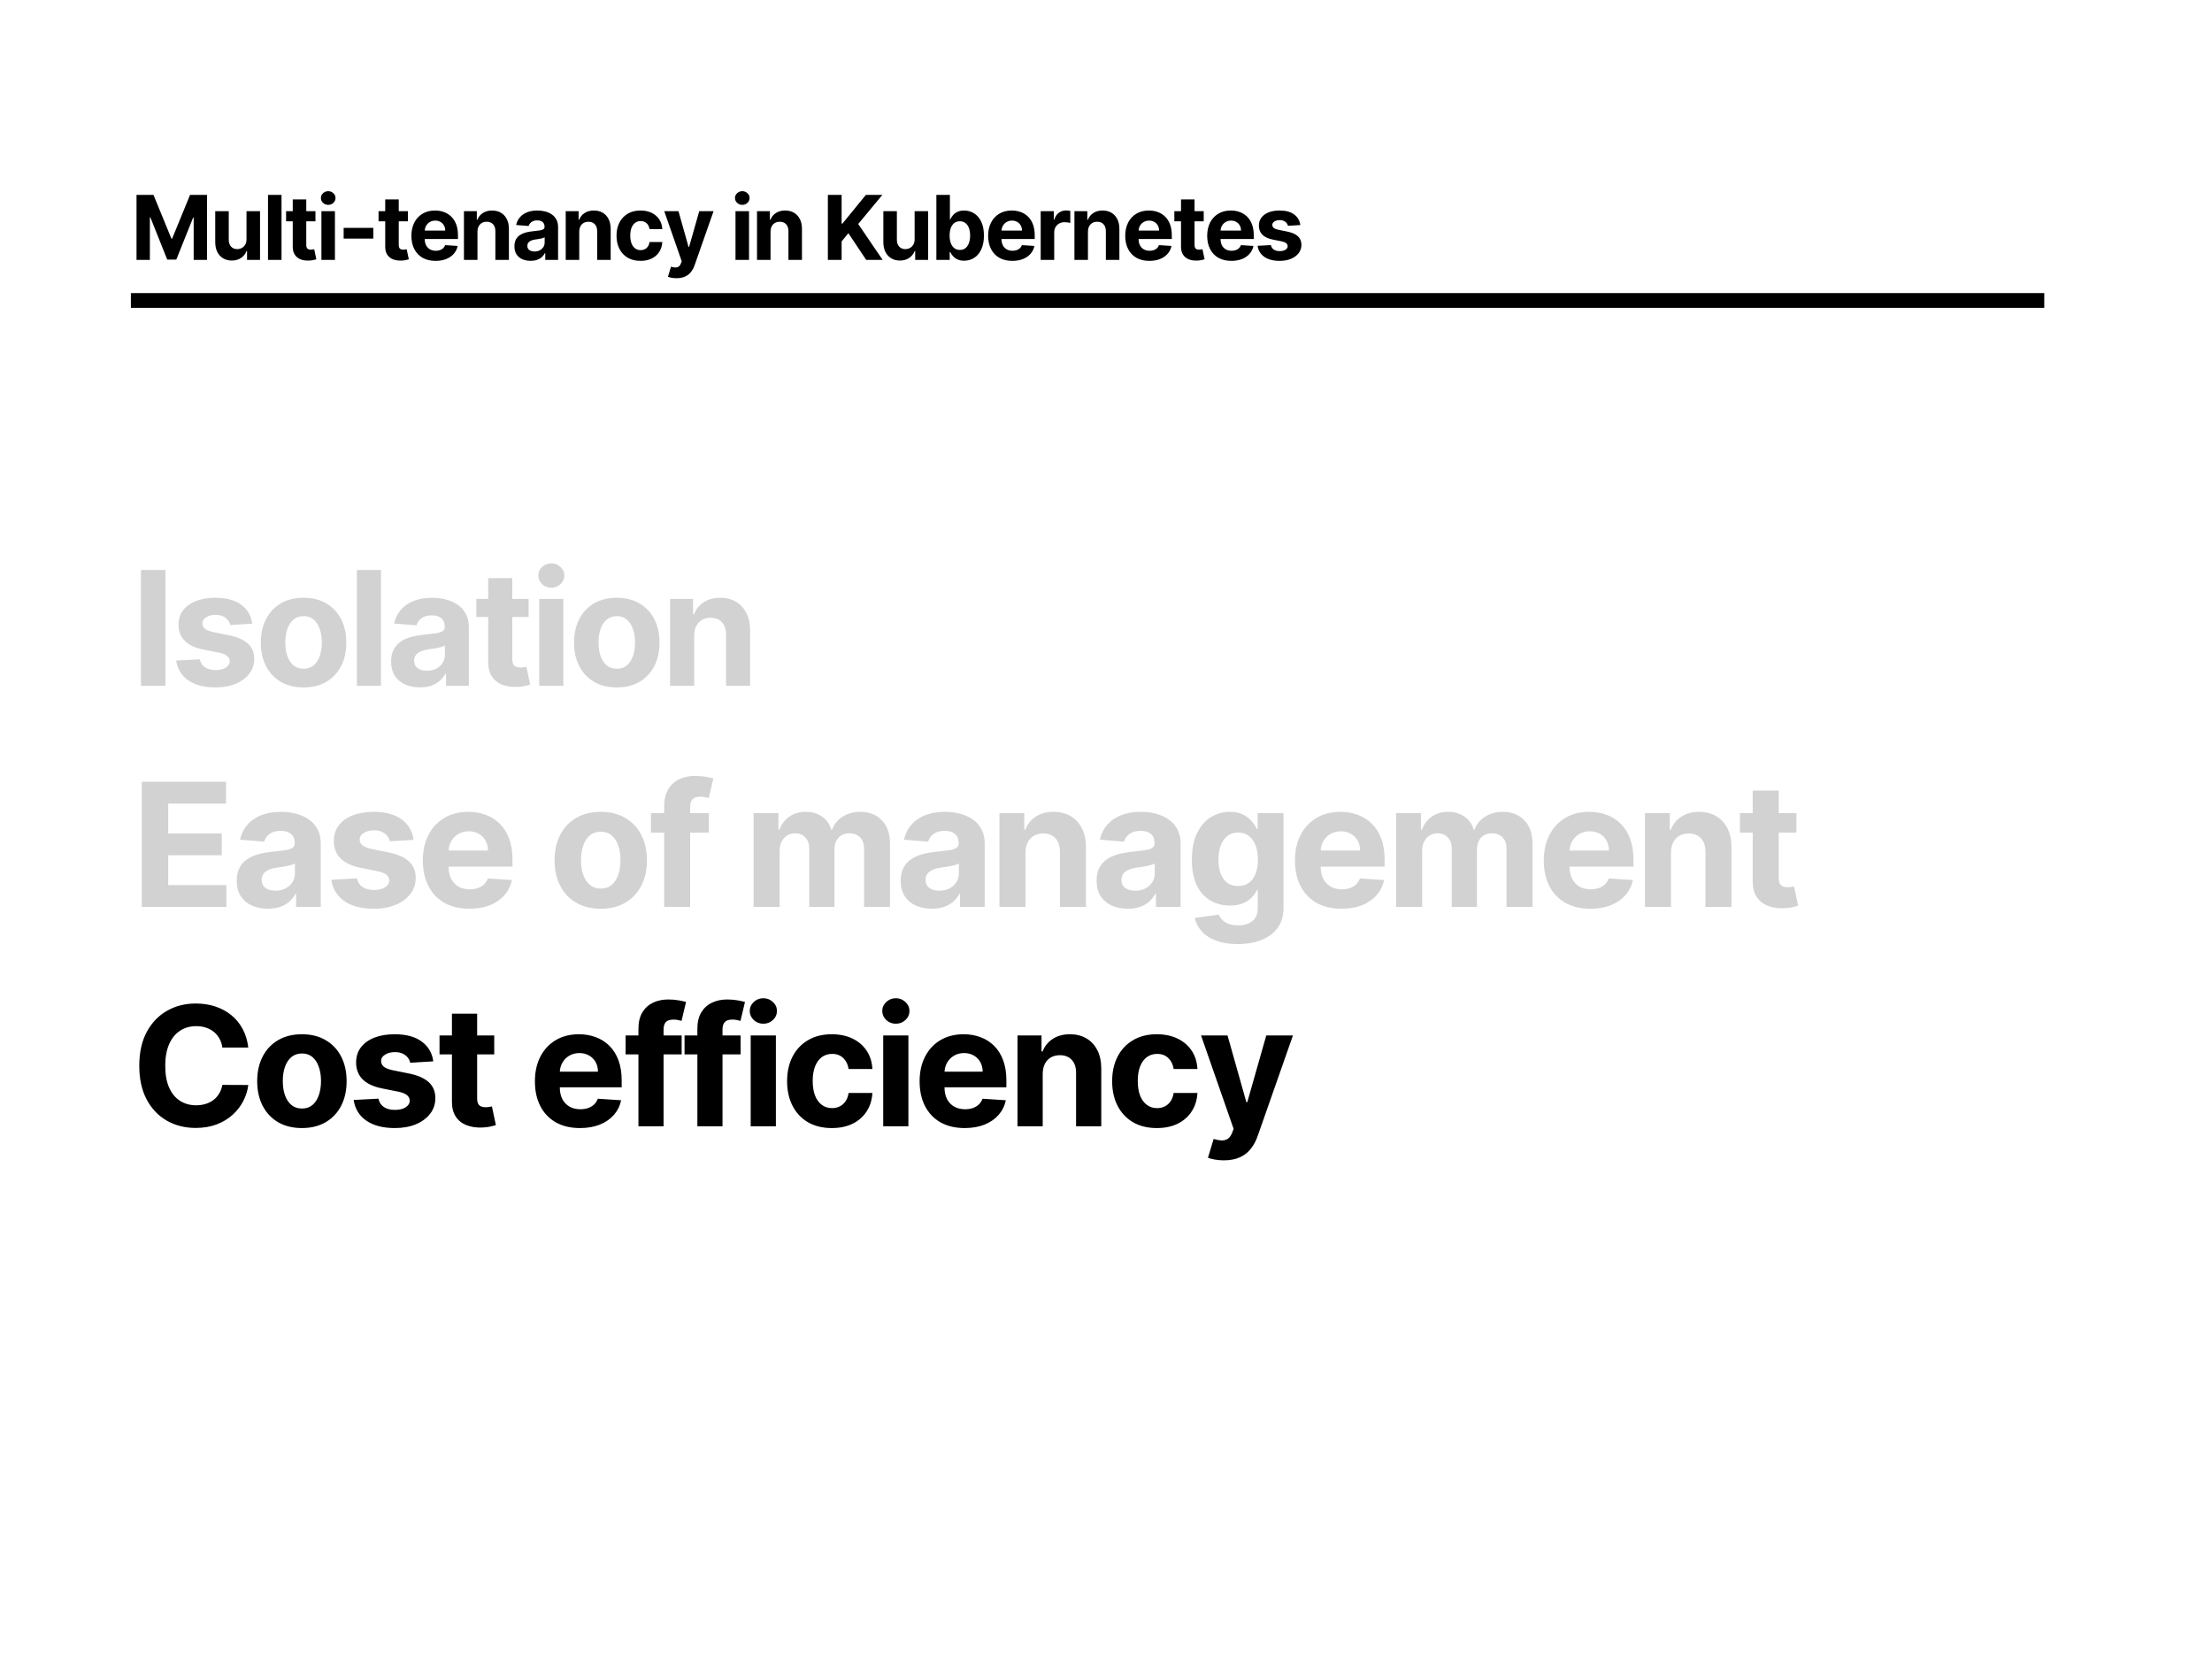 <svg width="1200" height="900" viewBox="0 0 1200 900" fill="none" xmlns="http://www.w3.org/2000/svg">
<rect width="1200" height="900" fill="white"/>
<rect x="71" y="159" width="1038" height="8" fill="black"/>
<path d="M89.736 309.2V372H76.458V309.2H89.736ZM136.853 338.331L124.894 339.067C124.69 338.045 124.25 337.125 123.576 336.307C122.901 335.469 122.012 334.804 120.908 334.314C119.824 333.803 118.526 333.547 117.014 333.547C114.99 333.547 113.283 333.977 111.893 334.835C110.503 335.673 109.807 336.798 109.807 338.208C109.807 339.333 110.257 340.283 111.157 341.06C112.056 341.837 113.6 342.46 115.787 342.93L124.312 344.648C128.891 345.588 132.305 347.101 134.553 349.186C136.802 351.271 137.926 354.01 137.926 357.404C137.926 360.491 137.017 363.199 135.197 365.53C133.398 367.86 130.925 369.68 127.777 370.988C124.649 372.276 121.041 372.92 116.952 372.92C110.717 372.92 105.75 371.622 102.049 369.026C98.37 366.409 96.213 362.852 95.579 358.354L108.428 357.68C108.816 359.581 109.756 361.032 111.249 362.034C112.741 363.015 114.652 363.506 116.983 363.506C119.272 363.506 121.112 363.067 122.502 362.187C123.913 361.288 124.628 360.133 124.649 358.722C124.628 357.537 124.128 356.566 123.146 355.809C122.165 355.033 120.652 354.44 118.608 354.031L110.451 352.406C105.852 351.486 102.428 349.891 100.179 347.622C97.951 345.353 96.837 342.46 96.837 338.944C96.837 335.919 97.654 333.312 99.29 331.125C100.946 328.937 103.266 327.251 106.25 326.065C109.256 324.88 112.772 324.287 116.799 324.287C122.748 324.287 127.429 325.544 130.843 328.058C134.277 330.573 136.281 333.997 136.853 338.331ZM164.683 372.92C159.92 372.92 155.801 371.908 152.325 369.884C148.87 367.84 146.203 364.998 144.322 361.36C142.441 357.7 141.501 353.458 141.501 348.634C141.501 343.769 142.441 339.517 144.322 335.878C146.203 332.218 148.87 329.377 152.325 327.353C155.801 325.309 159.92 324.287 164.683 324.287C169.446 324.287 173.555 325.309 177.01 327.353C180.485 329.377 183.163 332.218 185.044 335.878C186.925 339.517 187.865 343.769 187.865 348.634C187.865 353.458 186.925 357.7 185.044 361.36C183.163 364.998 180.485 367.84 177.01 369.884C173.555 371.908 169.446 372.92 164.683 372.92ZM164.744 362.801C166.911 362.801 168.72 362.188 170.172 360.961C171.623 359.714 172.717 358.017 173.453 355.871C174.209 353.724 174.587 351.281 174.587 348.542C174.587 345.803 174.209 343.36 173.453 341.213C172.717 339.067 171.623 337.37 170.172 336.123C168.72 334.876 166.911 334.253 164.744 334.253C162.557 334.253 160.717 334.876 159.225 336.123C157.753 337.37 156.639 339.067 155.882 341.213C155.146 343.36 154.778 345.803 154.778 348.542C154.778 351.281 155.146 353.724 155.882 355.871C156.639 358.017 157.753 359.714 159.225 360.961C160.717 362.188 162.557 362.801 164.744 362.801ZM206.672 309.2V372H193.609V309.2H206.672ZM227.817 372.889C224.812 372.889 222.134 372.368 219.783 371.325C217.432 370.262 215.572 368.699 214.202 366.634C212.853 364.549 212.178 361.952 212.178 358.845C212.178 356.228 212.658 354.031 213.619 352.252C214.58 350.474 215.888 349.043 217.544 347.959C219.2 346.876 221.081 346.058 223.186 345.506C225.313 344.954 227.541 344.566 229.871 344.341C232.611 344.055 234.818 343.789 236.495 343.544C238.171 343.278 239.387 342.89 240.144 342.379C240.9 341.867 241.278 341.111 241.278 340.109V339.925C241.278 337.983 240.665 336.481 239.438 335.418C238.232 334.355 236.515 333.823 234.287 333.823C231.936 333.823 230.065 334.345 228.675 335.387C227.285 336.409 226.365 337.697 225.916 339.251L213.834 338.27C214.447 335.408 215.653 332.934 217.452 330.849C219.251 328.743 221.572 327.128 224.413 326.004C227.275 324.859 230.587 324.287 234.348 324.287C236.965 324.287 239.469 324.593 241.861 325.207C244.273 325.82 246.409 326.771 248.27 328.058C250.15 329.346 251.633 331.002 252.716 333.026C253.799 335.029 254.341 337.431 254.341 340.232V372H241.953V365.469H241.585C240.829 366.94 239.817 368.239 238.549 369.363C237.282 370.467 235.759 371.336 233.98 371.969C232.202 372.583 230.147 372.889 227.817 372.889ZM231.558 363.874C233.479 363.874 235.176 363.496 236.648 362.739C238.12 361.963 239.275 360.92 240.113 359.612C240.951 358.303 241.37 356.821 241.37 355.165V350.167C240.961 350.433 240.399 350.678 239.684 350.903C238.989 351.108 238.202 351.302 237.323 351.486C236.444 351.649 235.565 351.803 234.686 351.946C233.806 352.068 233.009 352.181 232.294 352.283C230.761 352.508 229.422 352.866 228.277 353.356C227.132 353.847 226.243 354.511 225.609 355.349C224.975 356.167 224.658 357.189 224.658 358.416C224.658 360.194 225.302 361.554 226.59 362.494C227.899 363.414 229.554 363.874 231.558 363.874ZM286.778 324.9V334.713H258.414V324.9H286.778ZM264.853 313.616H277.916V357.527C277.916 358.733 278.1 359.673 278.468 360.348C278.836 361.002 279.347 361.462 280.001 361.728C280.676 361.993 281.453 362.126 282.332 362.126C282.945 362.126 283.558 362.075 284.172 361.973C284.785 361.85 285.255 361.758 285.582 361.697L287.637 371.417C286.983 371.622 286.063 371.857 284.877 372.123C283.691 372.409 282.25 372.583 280.553 372.644C277.405 372.767 274.645 372.348 272.274 371.387C269.923 370.426 268.094 368.934 266.785 366.91C265.477 364.886 264.833 362.331 264.853 359.244V313.616ZM292.537 372V324.9H305.6V372H292.537ZM299.1 318.829C297.157 318.829 295.491 318.185 294.101 316.897C292.732 315.588 292.047 314.024 292.047 312.205C292.047 310.406 292.732 308.863 294.101 307.575C295.491 306.266 297.157 305.612 299.1 305.612C301.042 305.612 302.697 306.266 304.067 307.575C305.457 308.863 306.152 310.406 306.152 312.205C306.152 314.024 305.457 315.588 304.067 316.897C302.697 318.185 301.042 318.829 299.1 318.829ZM334.595 372.92C329.832 372.92 325.713 371.908 322.238 369.884C318.783 367.84 316.115 364.998 314.234 361.36C312.354 357.7 311.413 353.458 311.413 348.634C311.413 343.769 312.354 339.517 314.234 335.878C316.115 332.218 318.783 329.377 322.238 327.353C325.713 325.309 329.832 324.287 334.595 324.287C339.358 324.287 343.467 325.309 346.922 327.353C350.398 329.377 353.076 332.218 354.956 335.878C356.837 339.517 357.777 343.769 357.777 348.634C357.777 353.458 356.837 357.7 354.956 361.36C353.076 364.998 350.398 367.84 346.922 369.884C343.467 371.908 339.358 372.92 334.595 372.92ZM334.657 362.801C336.824 362.801 338.633 362.188 340.084 360.961C341.536 359.714 342.629 358.017 343.365 355.871C344.122 353.724 344.5 351.281 344.5 348.542C344.5 345.803 344.122 343.36 343.365 341.213C342.629 339.067 341.536 337.37 340.084 336.123C338.633 334.876 336.824 334.253 334.657 334.253C332.469 334.253 330.629 334.876 329.137 336.123C327.665 337.37 326.551 339.067 325.795 341.213C325.059 343.36 324.691 345.803 324.691 348.542C324.691 351.281 325.059 353.724 325.795 355.871C326.551 358.017 327.665 359.714 329.137 360.961C330.629 362.188 332.469 362.801 334.657 362.801ZM376.584 344.77V372H363.521V324.9H375.971V333.21H376.523C377.565 330.471 379.313 328.304 381.766 326.709C384.22 325.094 387.194 324.287 390.69 324.287C393.96 324.287 396.812 325.002 399.245 326.433C401.678 327.864 403.569 329.908 404.918 332.566C406.267 335.203 406.942 338.351 406.942 342.011V372H393.879V344.341C393.899 341.459 393.163 339.21 391.671 337.595C390.179 335.96 388.124 335.142 385.507 335.142C383.749 335.142 382.196 335.52 380.846 336.276C379.518 337.033 378.475 338.137 377.719 339.588C376.983 341.019 376.605 342.746 376.584 344.77Z" fill="#D2D2D2"/>
<path d="M76.901 492V424.109H122.647V435.944H91.255V452.121H120.294V463.955H91.255V480.166H122.78V492H76.901ZM145.341 492.961C142.092 492.961 139.197 492.398 136.656 491.271C134.114 490.122 132.103 488.431 130.622 486.199C129.164 483.945 128.434 481.138 128.434 477.779C128.434 474.95 128.954 472.574 129.992 470.651C131.031 468.729 132.446 467.182 134.236 466.011C136.026 464.839 138.059 463.955 140.335 463.359C142.634 462.762 145.042 462.342 147.562 462.099C150.523 461.789 152.91 461.502 154.722 461.237C156.534 460.95 157.849 460.53 158.667 459.977C159.485 459.425 159.894 458.607 159.894 457.524V457.325C159.894 455.226 159.231 453.601 157.905 452.452C156.601 451.303 154.744 450.728 152.335 450.728C149.794 450.728 147.772 451.292 146.269 452.419C144.766 453.524 143.772 454.916 143.286 456.596L130.224 455.535C130.887 452.441 132.191 449.767 134.136 447.513C136.081 445.237 138.589 443.491 141.661 442.275C144.755 441.038 148.335 440.419 152.402 440.419C155.231 440.419 157.938 440.75 160.523 441.413C163.131 442.076 165.441 443.104 167.452 444.496C169.485 445.889 171.087 447.679 172.259 449.867C173.43 452.032 174.015 454.629 174.015 457.657V492H160.623V484.939H160.225C159.407 486.53 158.313 487.934 156.943 489.149C155.573 490.343 153.927 491.282 152.004 491.967C150.081 492.63 147.86 492.961 145.341 492.961ZM149.385 483.215C151.462 483.215 153.297 482.806 154.888 481.989C156.479 481.149 157.728 480.022 158.634 478.607C159.54 477.193 159.993 475.591 159.993 473.801V468.397C159.551 468.685 158.943 468.95 158.17 469.193C157.418 469.414 156.568 469.624 155.617 469.823C154.667 470 153.717 470.165 152.766 470.32C151.816 470.453 150.954 470.574 150.181 470.685C148.523 470.928 147.076 471.314 145.838 471.845C144.6 472.375 143.639 473.094 142.954 474C142.269 474.884 141.926 475.989 141.926 477.315C141.926 479.237 142.623 480.707 144.015 481.724C145.429 482.718 147.219 483.215 149.385 483.215ZM224.364 455.601L211.436 456.397C211.215 455.292 210.739 454.298 210.01 453.414C209.281 452.507 208.32 451.789 207.126 451.259C205.955 450.706 204.551 450.43 202.916 450.43C200.728 450.43 198.883 450.894 197.38 451.822C195.877 452.728 195.126 453.944 195.126 455.469C195.126 456.684 195.612 457.712 196.584 458.552C197.557 459.392 199.225 460.066 201.59 460.574L210.806 462.43C215.756 463.447 219.447 465.082 221.878 467.337C224.309 469.591 225.524 472.552 225.524 476.221C225.524 479.558 224.541 482.486 222.574 485.005C220.629 487.525 217.955 489.492 214.552 490.906C211.17 492.298 207.27 492.994 202.85 492.994C196.109 492.994 190.739 491.591 186.739 488.784C182.761 485.956 180.429 482.11 179.744 477.248L193.634 476.519C194.054 478.574 195.071 480.143 196.684 481.226C198.297 482.287 200.364 482.817 202.883 482.817C205.358 482.817 207.347 482.342 208.85 481.392C210.375 480.42 211.148 479.171 211.17 477.646C211.148 476.364 210.607 475.315 209.546 474.497C208.485 473.657 206.85 473.016 204.64 472.574L195.822 470.817C190.85 469.823 187.148 468.099 184.717 465.646C182.308 463.193 181.103 460.066 181.103 456.264C181.103 452.994 181.987 450.176 183.755 447.811C185.546 445.447 188.054 443.623 191.281 442.342C194.529 441.06 198.33 440.419 202.684 440.419C209.115 440.419 214.176 441.778 217.867 444.496C221.579 447.215 223.745 450.916 224.364 455.601ZM254.649 492.994C249.411 492.994 244.903 491.934 241.124 489.812C237.367 487.668 234.472 484.641 232.438 480.729C230.405 476.795 229.389 472.143 229.389 466.773C229.389 461.535 230.405 456.939 232.438 452.983C234.472 449.027 237.333 445.944 241.024 443.734C244.737 441.524 249.091 440.419 254.085 440.419C257.444 440.419 260.572 440.96 263.467 442.043C266.384 443.104 268.925 444.706 271.091 446.85C273.279 448.994 274.981 451.69 276.196 454.938C277.412 458.165 278.019 461.944 278.019 466.276V470.154H235.024V461.403H264.726C264.726 459.369 264.284 457.568 263.4 455.999C262.516 454.43 261.29 453.204 259.721 452.32C258.174 451.414 256.373 450.96 254.317 450.96C252.174 450.96 250.273 451.458 248.615 452.452C246.98 453.425 245.698 454.74 244.77 456.397C243.842 458.032 243.367 459.856 243.345 461.867V470.187C243.345 472.707 243.809 474.884 244.737 476.718C245.687 478.552 247.024 479.967 248.748 480.961C250.472 481.956 252.516 482.453 254.881 482.453C256.45 482.453 257.886 482.232 259.19 481.79C260.494 481.348 261.61 480.685 262.538 479.801C263.467 478.917 264.174 477.834 264.66 476.552L277.721 477.414C277.058 480.552 275.699 483.293 273.644 485.635C271.61 487.956 268.981 489.768 265.754 491.072C262.549 492.354 258.848 492.994 254.649 492.994ZM325.901 492.994C320.751 492.994 316.298 491.901 312.541 489.713C308.806 487.503 305.922 484.431 303.889 480.497C301.856 476.541 300.839 471.955 300.839 466.74C300.839 461.48 301.856 456.883 303.889 452.949C305.922 448.994 308.806 445.922 312.541 443.734C316.298 441.524 320.751 440.419 325.901 440.419C331.05 440.419 335.492 441.524 339.227 443.734C342.984 445.922 345.879 448.994 347.912 452.949C349.945 456.883 350.962 461.48 350.962 466.74C350.962 471.955 349.945 476.541 347.912 480.497C345.879 484.431 342.984 487.503 339.227 489.713C335.492 491.901 331.05 492.994 325.901 492.994ZM325.967 482.055C328.309 482.055 330.265 481.392 331.834 480.066C333.404 478.718 334.586 476.884 335.381 474.563C336.199 472.243 336.608 469.602 336.608 466.64C336.608 463.679 336.199 461.038 335.381 458.718C334.586 456.397 333.404 454.563 331.834 453.215C330.265 451.867 328.309 451.193 325.967 451.193C323.602 451.193 321.613 451.867 320 453.215C318.409 454.563 317.204 456.397 316.387 458.718C315.591 461.038 315.193 463.679 315.193 466.64C315.193 469.602 315.591 472.243 316.387 474.563C317.204 476.884 318.409 478.718 320 480.066C321.613 481.392 323.602 482.055 325.967 482.055ZM384.553 441.082V451.69H353.127V441.082H384.553ZM360.321 492V437.402C360.321 433.711 361.039 430.651 362.475 428.22C363.934 425.789 365.923 423.965 368.442 422.75C370.962 421.534 373.824 420.927 377.028 420.927C379.194 420.927 381.172 421.092 382.962 421.424C384.774 421.755 386.122 422.054 387.006 422.319L384.487 432.927C383.934 432.75 383.249 432.584 382.432 432.43C381.636 432.275 380.818 432.198 379.979 432.198C377.901 432.198 376.454 432.684 375.636 433.656C374.818 434.607 374.409 435.944 374.409 437.667V492H360.321ZM408.84 492V441.082H422.299V450.065H422.896C423.956 447.082 425.724 444.728 428.2 443.005C430.675 441.281 433.636 440.419 437.084 440.419C440.576 440.419 443.548 441.292 446.001 443.038C448.454 444.761 450.09 447.104 450.907 450.065H451.438C452.476 447.148 454.355 444.817 457.073 443.071C459.813 441.303 463.051 440.419 466.786 440.419C471.538 440.419 475.394 441.933 478.355 444.96C481.339 447.966 482.831 452.231 482.831 457.756V492H468.742V460.541C468.742 457.712 467.99 455.59 466.488 454.176C464.985 452.762 463.106 452.054 460.852 452.054C458.289 452.054 456.289 452.872 454.852 454.508C453.416 456.121 452.697 458.253 452.697 460.905V492H439.006V460.242C439.006 457.745 438.288 455.756 436.852 454.275C435.437 452.795 433.57 452.054 431.249 452.054C429.68 452.054 428.266 452.452 427.006 453.248C425.769 454.021 424.785 455.115 424.056 456.53C423.327 457.922 422.962 459.557 422.962 461.436V492H408.84ZM505.532 492.961C502.284 492.961 499.388 492.398 496.847 491.271C494.305 490.122 492.294 488.431 490.814 486.199C489.355 483.945 488.626 481.138 488.626 477.779C488.626 474.95 489.145 472.574 490.184 470.651C491.223 468.729 492.637 467.182 494.427 466.011C496.217 464.839 498.25 463.955 500.527 463.359C502.825 462.762 505.234 462.342 507.753 462.099C510.715 461.789 513.101 461.502 514.914 461.237C516.726 460.95 518.041 460.53 518.858 459.977C519.676 459.425 520.085 458.607 520.085 457.524V457.325C520.085 455.226 519.422 453.601 518.096 452.452C516.792 451.303 514.936 450.728 512.527 450.728C509.985 450.728 507.963 451.292 506.46 452.419C504.958 453.524 503.963 454.916 503.477 456.596L490.416 455.535C491.079 452.441 492.383 449.767 494.328 447.513C496.272 445.237 498.781 443.491 501.853 442.275C504.947 441.038 508.527 440.419 512.593 440.419C515.422 440.419 518.129 440.75 520.715 441.413C523.323 442.076 525.632 443.104 527.643 444.496C529.676 445.889 531.279 447.679 532.45 449.867C533.621 452.032 534.207 454.629 534.207 457.657V492H520.814V484.939H520.416C519.599 486.53 518.505 487.934 517.135 489.149C515.764 490.343 514.118 491.282 512.195 491.967C510.273 492.63 508.052 492.961 505.532 492.961ZM509.576 483.215C511.654 483.215 513.488 482.806 515.079 481.989C516.671 481.149 517.919 480.022 518.825 478.607C519.731 477.193 520.184 475.591 520.184 473.801V468.397C519.742 468.685 519.135 468.95 518.361 469.193C517.61 469.414 516.759 469.624 515.809 469.823C514.858 470 513.908 470.165 512.958 470.32C512.007 470.453 511.146 470.574 510.372 470.685C508.715 470.928 507.267 471.314 506.029 471.845C504.792 472.375 503.83 473.094 503.145 474C502.46 474.884 502.118 475.989 502.118 477.315C502.118 479.237 502.814 480.707 504.206 481.724C505.621 482.718 507.411 483.215 509.576 483.215ZM556.312 462.563V492H542.19V441.082H555.649V450.065H556.245C557.373 447.104 559.262 444.761 561.914 443.038C564.566 441.292 567.782 440.419 571.561 440.419C575.097 440.419 578.18 441.192 580.809 442.739C583.439 444.286 585.484 446.496 586.942 449.369C588.401 452.22 589.13 455.624 589.13 459.579V492H575.008V462.099C575.03 458.983 574.235 456.552 572.621 454.806C571.008 453.038 568.787 452.154 565.958 452.154C564.058 452.154 562.378 452.563 560.92 453.38C559.483 454.198 558.356 455.392 557.538 456.961C556.743 458.508 556.334 460.375 556.312 462.563ZM611.807 492.961C608.558 492.961 605.663 492.398 603.122 491.271C600.58 490.122 598.569 488.431 597.088 486.199C595.63 483.945 594.9 481.138 594.9 477.779C594.9 474.95 595.42 472.574 596.458 470.651C597.497 468.729 598.912 467.182 600.702 466.011C602.492 464.839 604.525 463.955 606.801 463.359C609.1 462.762 611.508 462.342 614.028 462.099C616.989 461.789 619.376 461.502 621.188 461.237C623 460.95 624.315 460.53 625.133 459.977C625.951 459.425 626.36 458.607 626.36 457.524V457.325C626.36 455.226 625.697 453.601 624.371 452.452C623.067 451.303 621.21 450.728 618.801 450.728C616.26 450.728 614.238 451.292 612.735 452.419C611.232 453.524 610.238 454.916 609.752 456.596L596.691 455.535C597.354 452.441 598.657 449.767 600.602 447.513C602.547 445.237 605.055 443.491 608.127 442.275C611.221 441.038 614.801 440.419 618.868 440.419C621.697 440.419 624.404 440.75 626.989 441.413C629.597 442.076 631.907 443.104 633.918 444.496C635.951 445.889 637.553 447.679 638.725 449.867C639.896 452.032 640.481 454.629 640.481 457.657V492H627.089V484.939H626.691C625.873 486.53 624.779 487.934 623.409 489.149C622.039 490.343 620.393 491.282 618.47 491.967C616.547 492.63 614.326 492.961 611.807 492.961ZM615.851 483.215C617.929 483.215 619.763 482.806 621.354 481.989C622.945 481.149 624.194 480.022 625.1 478.607C626.006 477.193 626.459 475.591 626.459 473.801V468.397C626.017 468.685 625.409 468.95 624.636 469.193C623.884 469.414 623.034 469.624 622.083 469.823C621.133 470 620.183 470.165 619.232 470.32C618.282 470.453 617.42 470.574 616.647 470.685C614.989 470.928 613.542 471.314 612.304 471.845C611.067 472.375 610.105 473.094 609.42 474C608.735 474.884 608.392 475.989 608.392 477.315C608.392 479.237 609.089 480.707 610.481 481.724C611.895 482.718 613.685 483.215 615.851 483.215ZM671.404 512.155C666.83 512.155 662.907 511.525 659.636 510.266C656.387 509.028 653.802 507.337 651.879 505.194C649.956 503.05 648.708 500.641 648.133 497.967L661.194 496.21C661.592 497.227 662.222 498.177 663.084 499.061C663.946 499.945 665.084 500.652 666.498 501.183C667.935 501.735 669.68 502.011 671.736 502.011C674.808 502.011 677.338 501.26 679.327 499.757C681.338 498.276 682.344 495.79 682.344 492.298V482.983H681.747C681.128 484.398 680.2 485.735 678.962 486.994C677.725 488.254 676.134 489.282 674.189 490.077C672.244 490.873 669.924 491.271 667.227 491.271C663.404 491.271 659.923 490.387 656.785 488.619C653.669 486.829 651.183 484.099 649.326 480.431C647.492 476.74 646.575 472.077 646.575 466.441C646.575 460.673 647.514 455.856 649.393 451.988C651.271 448.121 653.769 445.226 656.885 443.303C660.023 441.38 663.459 440.419 667.194 440.419C670.045 440.419 672.432 440.905 674.355 441.877C676.277 442.828 677.824 444.021 678.996 445.458C680.189 446.872 681.106 448.264 681.747 449.634H682.277V441.082H696.3V492.497C696.3 496.829 695.239 500.453 693.117 503.37C690.996 506.288 688.057 508.475 684.3 509.934C680.565 511.415 676.266 512.155 671.404 512.155ZM671.703 480.663C673.979 480.663 675.902 480.099 677.471 478.972C679.062 477.823 680.277 476.188 681.117 474.066C681.979 471.922 682.41 469.359 682.41 466.375C682.41 463.392 681.99 460.806 681.15 458.618C680.311 456.408 679.095 454.695 677.504 453.48C675.913 452.264 673.979 451.657 671.703 451.657C669.382 451.657 667.426 452.286 665.835 453.546C664.244 454.784 663.039 456.508 662.222 458.718C661.404 460.928 660.995 463.48 660.995 466.375C660.995 469.314 661.404 471.856 662.222 474C663.062 476.121 664.266 477.768 665.835 478.939C667.426 480.088 669.382 480.663 671.703 480.663ZM727.77 492.994C722.532 492.994 718.024 491.934 714.244 489.812C710.488 487.668 707.592 484.641 705.559 480.729C703.526 476.795 702.509 472.143 702.509 466.773C702.509 461.535 703.526 456.939 705.559 452.983C707.592 449.027 710.454 445.944 714.145 443.734C717.858 441.524 722.212 440.419 727.206 440.419C730.565 440.419 733.692 440.96 736.587 442.043C739.505 443.104 742.046 444.706 744.212 446.85C746.4 448.994 748.102 451.69 749.317 454.938C750.533 458.165 751.14 461.944 751.14 466.276V470.154H708.145V461.403H737.847C737.847 459.369 737.405 457.568 736.521 455.999C735.637 454.43 734.411 453.204 732.842 452.32C731.295 451.414 729.493 450.96 727.438 450.96C725.294 450.96 723.394 451.458 721.736 452.452C720.101 453.425 718.819 454.74 717.891 456.397C716.963 458.032 716.488 459.856 716.466 461.867V470.187C716.466 472.707 716.93 474.884 717.858 476.718C718.808 478.552 720.145 479.967 721.869 480.961C723.593 481.956 725.637 482.453 728.002 482.453C729.571 482.453 731.007 482.232 732.311 481.79C733.615 481.348 734.731 480.685 735.659 479.801C736.587 478.917 737.295 477.834 737.781 476.552L750.842 477.414C750.179 480.552 748.82 483.293 746.765 485.635C744.731 487.956 742.101 489.768 738.875 491.072C735.67 492.354 731.969 492.994 727.77 492.994ZM757.383 492V441.082H770.842V450.065H771.439C772.499 447.082 774.267 444.728 776.742 443.005C779.218 441.281 782.179 440.419 785.627 440.419C789.118 440.419 792.091 441.292 794.544 443.038C796.997 444.761 798.632 447.104 799.45 450.065H799.981C801.019 447.148 802.898 444.817 805.616 443.071C808.356 441.303 811.594 440.419 815.329 440.419C820.08 440.419 823.937 441.933 826.898 444.96C829.882 447.966 831.373 452.231 831.373 457.756V492H817.285V460.541C817.285 457.712 816.533 455.59 815.031 454.176C813.528 452.762 811.649 452.054 809.395 452.054C806.832 452.054 804.831 452.872 803.395 454.508C801.958 456.121 801.24 458.253 801.24 460.905V492H787.549V460.242C787.549 457.745 786.831 455.756 785.395 454.275C783.98 452.795 782.113 452.054 779.792 452.054C778.223 452.054 776.809 452.452 775.549 453.248C774.312 454.021 773.328 455.115 772.599 456.53C771.869 457.922 771.505 459.557 771.505 461.436V492H757.383ZM862.76 492.994C857.523 492.994 853.014 491.934 849.235 489.812C845.478 487.668 842.583 484.641 840.55 480.729C838.517 476.795 837.5 472.143 837.5 466.773C837.5 461.535 838.517 456.939 840.55 452.983C842.583 449.027 845.445 445.944 849.136 443.734C852.849 441.524 857.202 440.419 862.197 440.419C865.556 440.419 868.683 440.96 871.578 442.043C874.495 443.104 877.037 444.706 879.203 446.85C881.391 448.994 883.092 451.69 884.308 454.938C885.523 458.165 886.131 461.944 886.131 466.276V470.154H843.136V461.403H872.838C872.838 459.369 872.396 457.568 871.512 455.999C870.628 454.43 869.401 453.204 867.832 452.32C866.285 451.414 864.484 450.96 862.429 450.96C860.285 450.96 858.385 451.458 856.727 452.452C855.092 453.425 853.81 454.74 852.882 456.397C851.954 458.032 851.478 459.856 851.456 461.867V470.187C851.456 472.707 851.92 474.884 852.849 476.718C853.799 478.552 855.136 479.967 856.86 480.961C858.583 481.956 860.628 482.453 862.992 482.453C864.562 482.453 865.998 482.232 867.302 481.79C868.606 481.348 869.722 480.685 870.65 479.801C871.578 478.917 872.285 477.834 872.772 476.552L885.833 477.414C885.17 480.552 883.811 483.293 881.755 485.635C879.722 487.956 877.092 489.768 873.866 491.072C870.661 492.354 866.959 492.994 862.76 492.994ZM906.496 462.563V492H892.374V441.082H905.833V450.065H906.429C907.556 447.104 909.446 444.761 912.098 443.038C914.75 441.292 917.965 440.419 921.745 440.419C925.281 440.419 928.363 441.192 930.993 442.739C933.623 444.286 935.667 446.496 937.126 449.369C938.585 452.22 939.314 455.624 939.314 459.579V492H925.192V462.099C925.214 458.983 924.419 456.552 922.805 454.806C921.192 453.038 918.971 452.154 916.142 452.154C914.242 452.154 912.562 452.563 911.103 453.38C909.667 454.198 908.54 455.392 907.722 456.961C906.927 458.508 906.518 460.375 906.496 462.563ZM974.554 441.082V451.69H943.891V441.082H974.554ZM950.852 428.883H964.974V476.353C964.974 477.657 965.173 478.674 965.571 479.403C965.969 480.11 966.521 480.607 967.228 480.895C967.958 481.182 968.797 481.326 969.748 481.326C970.411 481.326 971.074 481.27 971.737 481.16C972.4 481.027 972.908 480.928 973.262 480.862L975.483 491.37C974.775 491.591 973.781 491.845 972.499 492.133C971.217 492.442 969.659 492.63 967.825 492.696C964.422 492.829 961.438 492.376 958.875 491.337C956.333 490.298 954.355 488.685 952.941 486.497C951.526 484.309 950.83 481.547 950.852 478.21V428.883Z" fill="#D2D2D2"/>
<path d="M134.688 568.296H120.635C120.378 566.477 119.854 564.862 119.063 563.451C118.271 562.018 117.255 560.798 116.015 559.793C114.774 558.788 113.341 558.018 111.715 557.483C110.111 556.948 108.368 556.681 106.485 556.681C103.085 556.681 100.122 557.526 97.598 559.216C95.074 560.884 93.117 563.322 91.727 566.531C90.336 569.718 89.641 573.589 89.641 578.145C89.641 582.83 90.336 586.765 91.727 589.953C93.138 593.14 95.106 595.546 97.63 597.172C100.154 598.797 103.074 599.61 106.389 599.61C108.25 599.61 109.972 599.364 111.555 598.872C113.159 598.38 114.581 597.664 115.822 596.722C117.063 595.76 118.089 594.594 118.902 593.225C119.736 591.856 120.314 590.295 120.635 588.541L134.688 588.605C134.324 591.621 133.415 594.53 131.961 597.332C130.527 600.113 128.592 602.605 126.153 604.808C123.736 606.989 120.849 608.722 117.49 610.005C114.154 611.267 110.378 611.898 106.165 611.898C100.304 611.898 95.063 610.572 90.443 607.92C85.844 605.268 82.208 601.428 79.534 596.402C76.882 591.375 75.556 585.29 75.556 578.145C75.556 570.98 76.904 564.884 79.599 559.857C82.294 554.831 85.951 551.002 90.572 548.371C95.192 545.719 100.389 544.393 106.165 544.393C109.972 544.393 113.501 544.927 116.753 545.997C120.025 547.066 122.923 548.628 125.447 550.681C127.971 552.713 130.025 555.205 131.608 558.157C133.212 561.109 134.239 564.488 134.688 568.296ZM163.783 611.963C158.799 611.963 154.489 610.904 150.853 608.786C147.238 606.647 144.446 603.674 142.478 599.867C140.511 596.038 139.527 591.6 139.527 586.552C139.527 581.461 140.511 577.012 142.478 573.204C144.446 569.376 147.238 566.403 150.853 564.285C154.489 562.146 158.799 561.076 163.783 561.076C168.766 561.076 173.066 562.146 176.681 564.285C180.317 566.403 183.119 569.376 185.087 573.204C187.055 577.012 188.038 581.461 188.038 586.552C188.038 591.6 187.055 596.038 185.087 599.867C183.119 603.674 180.317 606.647 176.681 608.786C173.066 610.904 168.766 611.963 163.783 611.963ZM163.847 601.375C166.114 601.375 168.007 600.733 169.526 599.45C171.044 598.145 172.189 596.369 172.959 594.124C173.75 591.878 174.146 589.322 174.146 586.455C174.146 583.589 173.75 581.033 172.959 578.787C172.189 576.541 171.044 574.766 169.526 573.461C168.007 572.156 166.114 571.504 163.847 571.504C161.558 571.504 159.633 572.156 158.072 573.461C156.531 574.766 155.366 576.541 154.574 578.787C153.804 581.033 153.419 583.589 153.419 586.455C153.419 589.322 153.804 591.878 154.574 594.124C155.366 596.369 156.531 598.145 158.072 599.45C159.633 600.733 161.558 601.375 163.847 601.375ZM235.053 575.771L222.54 576.541C222.326 575.472 221.866 574.509 221.16 573.654C220.454 572.777 219.524 572.081 218.369 571.568C217.235 571.033 215.877 570.766 214.294 570.766C212.176 570.766 210.39 571.215 208.936 572.114C207.481 572.991 206.754 574.167 206.754 575.643C206.754 576.819 207.225 577.814 208.166 578.627C209.107 579.44 210.722 580.092 213.01 580.584L221.93 582.381C226.721 583.365 230.293 584.947 232.646 587.129C234.999 589.311 236.175 592.177 236.175 595.728C236.175 598.958 235.224 601.792 233.32 604.23C231.438 606.669 228.85 608.572 225.556 609.941C222.283 611.289 218.508 611.963 214.23 611.963C207.706 611.963 202.508 610.604 198.637 607.888C194.786 605.15 192.53 601.428 191.867 596.722L205.31 596.017C205.717 598.006 206.701 599.524 208.262 600.573C209.823 601.599 211.823 602.113 214.262 602.113C216.657 602.113 218.582 601.653 220.037 600.733C221.513 599.792 222.262 598.583 222.283 597.107C222.262 595.867 221.737 594.851 220.711 594.059C219.684 593.247 218.101 592.626 215.962 592.198L207.428 590.498C202.615 589.535 199.032 587.867 196.679 585.493C194.348 583.119 193.182 580.092 193.182 576.413C193.182 573.247 194.038 570.52 195.749 568.231C197.482 565.943 199.909 564.178 203.032 562.937C206.176 561.697 209.855 561.076 214.069 561.076C220.294 561.076 225.192 562.392 228.764 565.023C232.357 567.654 234.454 571.237 235.053 575.771ZM268.118 561.718V571.985H238.44V561.718H268.118ZM245.177 549.911H258.845V595.856C258.845 597.118 259.038 598.102 259.423 598.808C259.808 599.492 260.343 599.974 261.027 600.252C261.733 600.53 262.546 600.669 263.466 600.669C264.107 600.669 264.749 600.615 265.391 600.508C266.032 600.38 266.524 600.284 266.867 600.22L269.016 610.39C268.332 610.604 267.369 610.85 266.129 611.128C264.888 611.428 263.38 611.61 261.605 611.674C258.311 611.802 255.423 611.364 252.942 610.358C250.482 609.353 248.568 607.792 247.199 605.674C245.83 603.556 245.156 600.883 245.177 597.653V549.911ZM314.637 611.963C309.567 611.963 305.204 610.936 301.546 608.882C297.91 606.808 295.108 603.877 293.14 600.091C291.172 596.284 290.188 591.781 290.188 586.584C290.188 581.514 291.172 577.065 293.14 573.237C295.108 569.408 297.878 566.424 301.45 564.285C305.043 562.146 309.257 561.076 314.091 561.076C317.343 561.076 320.369 561.601 323.171 562.649C325.995 563.675 328.454 565.226 330.551 567.301C332.668 569.376 334.315 571.985 335.492 575.13C336.668 578.252 337.256 581.91 337.256 586.102V589.856H295.643V581.386H324.39C324.39 579.418 323.963 577.675 323.107 576.156C322.251 574.638 321.064 573.45 319.546 572.595C318.048 571.718 316.305 571.279 314.316 571.279C312.241 571.279 310.402 571.761 308.797 572.723C307.215 573.664 305.974 574.937 305.076 576.541C304.177 578.124 303.717 579.889 303.696 581.835V589.888C303.696 592.327 304.145 594.434 305.043 596.209C305.963 597.984 307.257 599.353 308.926 600.316C310.594 601.278 312.573 601.76 314.861 601.76C316.38 601.76 317.77 601.546 319.032 601.118C320.294 600.69 321.374 600.048 322.273 599.193C323.171 598.337 323.856 597.289 324.326 596.049L336.968 596.883C336.326 599.92 335.01 602.572 333.021 604.84C331.053 607.086 328.508 608.84 325.385 610.102C322.284 611.342 318.701 611.963 314.637 611.963ZM369.8 561.718V571.985H339.384V561.718H369.8ZM346.346 611V558.157C346.346 554.585 347.042 551.622 348.432 549.269C349.844 546.917 351.769 545.152 354.207 543.975C356.646 542.799 359.416 542.211 362.517 542.211C364.613 542.211 366.528 542.371 368.26 542.692C370.014 543.013 371.319 543.302 372.174 543.558L369.736 553.825C369.201 553.654 368.538 553.494 367.747 553.344C366.977 553.194 366.185 553.12 365.373 553.12C363.362 553.12 361.961 553.59 361.169 554.531C360.378 555.451 359.982 556.745 359.982 558.413V611H346.346ZM401.775 561.718V571.985H371.359V561.718H401.775ZM378.321 611V558.157C378.321 554.585 379.016 551.622 380.406 549.269C381.818 546.917 383.743 545.152 386.182 543.975C388.62 542.799 391.39 542.211 394.491 542.211C396.588 542.211 398.502 542.371 400.235 542.692C401.989 543.013 403.293 543.302 404.149 543.558L401.71 553.825C401.176 553.654 400.513 553.494 399.721 553.344C398.951 553.194 398.16 553.12 397.347 553.12C395.336 553.12 393.935 553.59 393.144 554.531C392.353 555.451 391.957 556.745 391.957 558.413V611H378.321ZM407.247 611V561.718H420.915V611H407.247ZM414.113 555.365C412.081 555.365 410.338 554.692 408.884 553.344C407.45 551.975 406.734 550.339 406.734 548.435C406.734 546.553 407.45 544.938 408.884 543.59C410.338 542.221 412.081 541.537 414.113 541.537C416.145 541.537 417.878 542.221 419.311 543.59C420.766 544.938 421.493 546.553 421.493 548.435C421.493 550.339 420.766 551.975 419.311 553.344C417.878 554.692 416.145 555.365 414.113 555.365ZM451.253 611.963C446.205 611.963 441.863 610.893 438.227 608.754C434.612 606.594 431.832 603.599 429.885 599.77C427.96 595.942 426.997 591.535 426.997 586.552C426.997 581.504 427.971 577.076 429.917 573.269C431.885 569.44 434.676 566.456 438.291 564.317C441.906 562.157 446.205 561.076 451.189 561.076C455.489 561.076 459.253 561.857 462.483 563.419C465.713 564.98 468.269 567.173 470.151 569.996C472.033 572.819 473.071 576.135 473.263 579.942H460.365C460.002 577.482 459.039 575.504 457.478 574.007C455.938 572.488 453.916 571.729 451.414 571.729C449.296 571.729 447.446 572.306 445.863 573.461C444.302 574.595 443.083 576.252 442.206 578.434C441.329 580.616 440.89 583.258 440.89 586.359C440.89 589.503 441.318 592.177 442.173 594.38C443.05 596.583 444.28 598.262 445.863 599.417C447.446 600.573 449.296 601.15 451.414 601.15C452.975 601.15 454.376 600.829 455.617 600.188C456.879 599.546 457.916 598.615 458.729 597.396C459.563 596.156 460.109 594.669 460.365 592.936H473.263C473.049 596.701 472.023 600.016 470.183 602.883C468.365 605.727 465.852 607.952 462.643 609.556C459.435 611.16 455.638 611.963 451.253 611.963ZM479.137 611V561.718H492.805V611H479.137ZM486.003 555.365C483.971 555.365 482.228 554.692 480.773 553.344C479.34 551.975 478.624 550.339 478.624 548.435C478.624 546.553 479.34 544.938 480.773 543.59C482.228 542.221 483.971 541.537 486.003 541.537C488.035 541.537 489.768 542.221 491.201 543.59C492.655 544.938 493.383 546.553 493.383 548.435C493.383 550.339 492.655 551.975 491.201 553.344C489.768 554.692 488.035 555.365 486.003 555.365ZM523.336 611.963C518.266 611.963 513.903 610.936 510.245 608.882C506.609 606.808 503.807 603.877 501.839 600.091C499.871 596.284 498.887 591.781 498.887 586.584C498.887 581.514 499.871 577.065 501.839 573.237C503.807 569.408 506.577 566.424 510.149 564.285C513.742 562.146 517.956 561.076 522.79 561.076C526.041 561.076 529.068 561.601 531.87 562.649C534.694 563.675 537.153 565.226 539.25 567.301C541.367 569.376 543.014 571.985 544.191 575.13C545.367 578.252 545.955 581.91 545.955 586.102V589.856H504.342V581.386H533.089C533.089 579.418 532.662 577.675 531.806 576.156C530.95 574.638 529.763 573.45 528.245 572.595C526.747 571.718 525.004 571.279 523.015 571.279C520.94 571.279 519.1 571.761 517.496 572.723C515.913 573.664 514.673 574.937 513.774 576.541C512.876 578.124 512.416 579.889 512.395 581.835V589.888C512.395 592.327 512.844 594.434 513.742 596.209C514.662 597.984 515.956 599.353 517.625 600.316C519.293 601.278 521.272 601.76 523.56 601.76C525.079 601.76 526.469 601.546 527.731 601.118C528.993 600.69 530.073 600.048 530.972 599.193C531.87 598.337 532.555 597.289 533.025 596.049L545.666 596.883C545.025 599.92 543.709 602.572 541.72 604.84C539.752 607.086 537.207 608.84 534.084 610.102C530.982 611.342 527.4 611.963 523.336 611.963ZM565.665 582.509V611H551.997V561.718H565.024V570.413H565.601C566.692 567.547 568.521 565.28 571.088 563.611C573.654 561.921 576.767 561.076 580.424 561.076C583.847 561.076 586.83 561.825 589.376 563.322C591.921 564.82 593.9 566.959 595.311 569.739C596.723 572.499 597.429 575.793 597.429 579.621V611H583.761V582.06C583.782 579.044 583.012 576.691 581.451 575.001C579.889 573.29 577.74 572.434 575.002 572.434C573.162 572.434 571.537 572.83 570.125 573.622C568.735 574.413 567.644 575.568 566.852 577.087C566.082 578.584 565.687 580.391 565.665 582.509ZM627.591 611.963C622.543 611.963 618.201 610.893 614.564 608.754C610.949 606.594 608.169 603.599 606.222 599.77C604.297 595.942 603.335 591.535 603.335 586.552C603.335 581.504 604.308 577.076 606.254 573.269C608.222 569.44 611.014 566.456 614.629 564.317C618.243 562.157 622.543 561.076 627.526 561.076C631.826 561.076 635.59 561.857 638.82 563.419C642.05 564.98 644.606 567.173 646.488 569.996C648.371 572.819 649.408 576.135 649.601 579.942H636.703C636.339 577.482 635.376 575.504 633.815 574.007C632.275 572.488 630.254 571.729 627.751 571.729C625.633 571.729 623.783 572.306 622.2 573.461C620.639 574.595 619.42 576.252 618.543 578.434C617.666 580.616 617.227 583.258 617.227 586.359C617.227 589.503 617.655 592.177 618.511 594.38C619.388 596.583 620.618 598.262 622.2 599.417C623.783 600.573 625.633 601.15 627.751 601.15C629.313 601.15 630.714 600.829 631.954 600.188C633.216 599.546 634.254 598.615 635.066 597.396C635.901 596.156 636.446 594.669 636.703 592.936H649.601C649.387 596.701 648.36 600.016 646.521 602.883C644.702 605.727 642.189 607.952 638.981 609.556C635.772 611.16 631.976 611.963 627.591 611.963ZM663.912 629.481C662.18 629.481 660.554 629.342 659.036 629.064C657.538 628.807 656.298 628.475 655.314 628.069L658.394 617.866C659.998 618.358 661.442 618.625 662.725 618.668C664.03 618.711 665.153 618.412 666.094 617.77C667.057 617.128 667.837 616.037 668.436 614.497L669.239 612.412L651.56 561.718H665.934L676.137 597.91H676.65L686.949 561.718H701.419L682.265 616.326C681.345 618.978 680.094 621.288 678.511 623.256C676.95 625.246 674.971 626.775 672.575 627.844C670.18 628.935 667.292 629.481 663.912 629.481Z" fill="black"/>
<path d="M74.066 105.727H83.263L92.977 129.426H93.39L103.104 105.727H112.301V141H105.067V118.042H104.774L95.646 140.828H90.72L81.592 117.956H81.299V141H74.066V105.727ZM133.727 129.736V114.545H141.064V141H134.02V136.195H133.745C133.148 137.745 132.154 138.991 130.765 139.932C129.387 140.874 127.705 141.344 125.719 141.344C123.95 141.344 122.395 140.943 121.051 140.139C119.708 139.335 118.657 138.193 117.899 136.711C117.153 135.23 116.774 133.456 116.763 131.39V114.545H124.1V130.081C124.111 131.642 124.53 132.876 125.357 133.784C126.184 134.691 127.292 135.144 128.681 135.144C129.565 135.144 130.392 134.943 131.161 134.541C131.93 134.128 132.55 133.519 133.021 132.716C133.503 131.912 133.739 130.919 133.727 129.736ZM152.726 105.727V141H145.389V105.727H152.726ZM171.13 114.545V120.057H155.198V114.545H171.13ZM158.815 108.207H166.152V132.871C166.152 133.548 166.255 134.076 166.462 134.455C166.669 134.823 166.956 135.081 167.323 135.23C167.702 135.38 168.138 135.454 168.632 135.454C168.977 135.454 169.321 135.425 169.666 135.368C170.01 135.299 170.274 135.248 170.458 135.213L171.612 140.673C171.244 140.788 170.728 140.92 170.062 141.069C169.396 141.23 168.586 141.327 167.633 141.362C165.865 141.431 164.315 141.195 162.983 140.656C161.663 140.116 160.635 139.278 159.9 138.141C159.165 137.004 158.804 135.569 158.815 133.835V108.207ZM174.364 141V114.545H181.701V141H174.364ZM178.05 111.135C176.959 111.135 176.023 110.774 175.243 110.05C174.473 109.315 174.089 108.437 174.089 107.415C174.089 106.405 174.473 105.538 175.243 104.814C176.023 104.08 176.959 103.712 178.05 103.712C179.141 103.712 180.071 104.08 180.84 104.814C181.621 105.538 182.011 106.405 182.011 107.415C182.011 108.437 181.621 109.315 180.84 110.05C180.071 110.774 179.141 111.135 178.05 111.135ZM202.517 123.605V129.426H186.43V123.605H202.517ZM221.295 114.545V120.057H205.364V114.545H221.295ZM208.981 108.207H216.318V132.871C216.318 133.548 216.421 134.076 216.628 134.455C216.834 134.823 217.121 135.081 217.489 135.23C217.868 135.38 218.304 135.454 218.798 135.454C219.142 135.454 219.487 135.425 219.831 135.368C220.176 135.299 220.44 135.248 220.623 135.213L221.777 140.673C221.41 140.788 220.893 140.92 220.227 141.069C219.561 141.23 218.752 141.327 217.799 141.362C216.031 141.431 214.481 141.195 213.149 140.656C211.828 140.116 210.801 139.278 210.066 138.141C209.331 137.004 208.969 135.569 208.981 133.835V108.207ZM236.302 141.517C233.581 141.517 231.238 140.966 229.275 139.863C227.323 138.75 225.819 137.176 224.762 135.144C223.706 133.1 223.178 130.683 223.178 127.893C223.178 125.172 223.706 122.784 224.762 120.729C225.819 118.673 227.306 117.071 229.223 115.923C231.152 114.775 233.414 114.201 236.009 114.201C237.754 114.201 239.379 114.482 240.883 115.045C242.399 115.596 243.719 116.429 244.844 117.542C245.981 118.656 246.865 120.057 247.497 121.745C248.128 123.421 248.444 125.384 248.444 127.635V129.65H226.106V125.103H241.538C241.538 124.047 241.308 123.111 240.849 122.296C240.389 121.481 239.752 120.843 238.937 120.384C238.133 119.913 237.197 119.678 236.13 119.678C235.016 119.678 234.028 119.936 233.167 120.453C232.318 120.958 231.652 121.641 231.169 122.502C230.687 123.352 230.44 124.299 230.429 125.344V129.667C230.429 130.976 230.67 132.107 231.152 133.06C231.646 134.013 232.341 134.748 233.236 135.265C234.132 135.781 235.194 136.04 236.422 136.04C237.238 136.04 237.984 135.925 238.661 135.695C239.339 135.466 239.919 135.121 240.401 134.662C240.883 134.203 241.251 133.64 241.503 132.974L248.289 133.422C247.945 135.052 247.238 136.476 246.171 137.693C245.114 138.899 243.748 139.84 242.072 140.518C240.407 141.184 238.483 141.517 236.302 141.517ZM259.024 125.706V141H251.687V114.545H258.68V119.213H258.99C259.576 117.674 260.557 116.457 261.935 115.562C263.313 114.655 264.984 114.201 266.947 114.201C268.784 114.201 270.386 114.603 271.752 115.407C273.119 116.21 274.181 117.359 274.938 118.851C275.696 120.332 276.075 122.101 276.075 124.156V141H268.738V125.465C268.75 123.846 268.336 122.583 267.498 121.676C266.66 120.757 265.506 120.298 264.036 120.298C263.049 120.298 262.176 120.51 261.418 120.935C260.672 121.36 260.087 121.98 259.662 122.795C259.248 123.599 259.036 124.569 259.024 125.706ZM287.857 141.499C286.169 141.499 284.665 141.207 283.345 140.621C282.024 140.024 280.979 139.146 280.21 137.986C279.452 136.815 279.073 135.357 279.073 133.611C279.073 132.142 279.343 130.907 279.883 129.908C280.422 128.909 281.157 128.106 282.087 127.497C283.017 126.889 284.074 126.429 285.256 126.119C286.45 125.809 287.702 125.591 289.011 125.465C290.549 125.304 291.79 125.155 292.731 125.017C293.673 124.868 294.356 124.65 294.781 124.363C295.205 124.076 295.418 123.651 295.418 123.088V122.985C295.418 121.894 295.073 121.05 294.384 120.453C293.707 119.856 292.743 119.557 291.491 119.557C290.171 119.557 289.12 119.85 288.339 120.436C287.558 121.01 287.042 121.733 286.789 122.606L280.003 122.055C280.348 120.447 281.025 119.058 282.036 117.887C283.046 116.704 284.349 115.797 285.945 115.165C287.553 114.522 289.413 114.201 291.525 114.201C292.995 114.201 294.402 114.373 295.745 114.718C297.1 115.062 298.3 115.596 299.345 116.319C300.401 117.043 301.233 117.973 301.842 119.11C302.451 120.235 302.755 121.584 302.755 123.157V141H295.797V137.331H295.59C295.165 138.158 294.597 138.887 293.885 139.519C293.173 140.139 292.318 140.627 291.319 140.983C290.32 141.327 289.166 141.499 287.857 141.499ZM289.958 136.436C291.037 136.436 291.99 136.223 292.817 135.799C293.644 135.362 294.293 134.777 294.763 134.042C295.234 133.307 295.47 132.475 295.47 131.545V128.737C295.24 128.886 294.924 129.024 294.522 129.151C294.132 129.265 293.69 129.374 293.196 129.478C292.702 129.57 292.209 129.656 291.715 129.736C291.221 129.805 290.773 129.868 290.371 129.926C289.51 130.052 288.758 130.253 288.115 130.528C287.472 130.804 286.973 131.177 286.617 131.648C286.261 132.107 286.083 132.681 286.083 133.37C286.083 134.369 286.445 135.133 287.168 135.661C287.903 136.178 288.833 136.436 289.958 136.436ZM314.239 125.706V141H306.902V114.545H313.895V119.213H314.205C314.791 117.674 315.772 116.457 317.15 115.562C318.528 114.655 320.199 114.201 322.162 114.201C323.999 114.201 325.601 114.603 326.967 115.407C328.334 116.21 329.396 117.359 330.154 118.851C330.911 120.332 331.29 122.101 331.29 124.156V141H323.953V125.465C323.965 123.846 323.551 122.583 322.713 121.676C321.875 120.757 320.721 120.298 319.251 120.298C318.264 120.298 317.391 120.51 316.633 120.935C315.887 121.36 315.302 121.98 314.877 122.795C314.463 123.599 314.251 124.569 314.239 125.706ZM347.481 141.517C344.771 141.517 342.44 140.943 340.489 139.794C338.548 138.635 337.055 137.027 336.011 134.972C334.977 132.917 334.46 130.551 334.46 127.876C334.46 125.166 334.983 122.79 336.028 120.746C337.084 118.69 338.582 117.089 340.523 115.941C342.463 114.781 344.771 114.201 347.447 114.201C349.754 114.201 351.775 114.62 353.509 115.458C355.243 116.296 356.615 117.473 357.625 118.989C358.636 120.505 359.193 122.284 359.296 124.328H352.372C352.177 123.008 351.661 121.946 350.822 121.142C349.996 120.327 348.911 119.919 347.567 119.919C346.43 119.919 345.437 120.229 344.588 120.849C343.749 121.458 343.095 122.347 342.624 123.519C342.153 124.69 341.918 126.108 341.918 127.773C341.918 129.461 342.148 130.896 342.607 132.078C343.078 133.261 343.738 134.162 344.588 134.782C345.437 135.403 346.43 135.713 347.567 135.713C348.405 135.713 349.157 135.54 349.823 135.196C350.501 134.851 351.058 134.352 351.494 133.697C351.942 133.031 352.235 132.233 352.372 131.303H359.296C359.181 133.324 358.63 135.104 357.643 136.643C356.667 138.17 355.318 139.364 353.595 140.225C351.873 141.086 349.835 141.517 347.481 141.517ZM366.979 150.92C366.049 150.92 365.176 150.846 364.361 150.697C363.557 150.559 362.891 150.381 362.363 150.163L364.016 144.686C364.877 144.95 365.653 145.093 366.341 145.116C367.042 145.139 367.645 144.979 368.15 144.634C368.667 144.29 369.086 143.704 369.407 142.877L369.838 141.758L360.348 114.545H368.064L373.541 133.973H373.816L379.345 114.545H387.112L376.83 143.859C376.337 145.283 375.665 146.523 374.815 147.579C373.977 148.647 372.915 149.468 371.629 150.042C370.343 150.628 368.793 150.92 366.979 150.92ZM399.003 141V114.545H406.34V141H399.003ZM402.689 111.135C401.598 111.135 400.662 110.774 399.881 110.05C399.112 109.315 398.727 108.437 398.727 107.415C398.727 106.405 399.112 105.538 399.881 104.814C400.662 104.08 401.598 103.712 402.689 103.712C403.779 103.712 404.709 104.08 405.479 104.814C406.26 105.538 406.65 106.405 406.65 107.415C406.65 108.437 406.26 109.315 405.479 110.05C404.709 110.774 403.779 111.135 402.689 111.135ZM418.01 125.706V141H410.673V114.545H417.665V119.213H417.975C418.561 117.674 419.543 116.457 420.92 115.562C422.298 114.655 423.969 114.201 425.932 114.201C427.769 114.201 429.371 114.603 430.738 115.407C432.104 116.21 433.166 117.359 433.924 118.851C434.682 120.332 435.06 122.101 435.06 124.156V141H427.723V125.465C427.735 123.846 427.322 122.583 426.483 121.676C425.645 120.757 424.491 120.298 423.022 120.298C422.034 120.298 421.162 120.51 420.404 120.935C419.657 121.36 419.072 121.98 418.647 122.795C418.234 123.599 418.021 124.569 418.01 125.706ZM449.117 141V105.727H456.574V121.28H457.039L469.733 105.727H478.672L465.582 121.521L478.827 141H469.905L460.243 126.498L456.574 130.976V141H449.117ZM496.18 129.736V114.545H503.517V141H496.473V136.195H496.197C495.6 137.745 494.607 138.991 493.218 139.932C491.84 140.874 490.158 141.344 488.171 141.344C486.403 141.344 484.847 140.943 483.504 140.139C482.16 139.335 481.11 138.193 480.352 136.711C479.606 135.23 479.227 133.456 479.215 131.39V114.545H486.552V130.081C486.564 131.642 486.983 132.876 487.809 133.784C488.636 134.691 489.744 135.144 491.134 135.144C492.018 135.144 492.844 134.943 493.614 134.541C494.383 134.128 495.003 133.519 495.474 132.716C495.956 131.912 496.191 130.919 496.18 129.736ZM507.979 141V105.727H515.316V118.989H515.54C515.861 118.277 516.326 117.554 516.935 116.819C517.555 116.073 518.359 115.453 519.346 114.959C520.345 114.454 521.585 114.201 523.066 114.201C524.995 114.201 526.775 114.706 528.405 115.717C530.036 116.716 531.339 118.225 532.315 120.246C533.291 122.256 533.779 124.776 533.779 127.807C533.779 130.758 533.302 133.25 532.349 135.282C531.408 137.303 530.122 138.836 528.491 139.881C526.872 140.914 525.058 141.431 523.049 141.431C521.625 141.431 520.414 141.195 519.415 140.724C518.427 140.254 517.618 139.662 516.986 138.95C516.355 138.227 515.873 137.498 515.54 136.763H515.212V141H507.979ZM515.161 127.773C515.161 129.346 515.379 130.718 515.815 131.889C516.252 133.06 516.883 133.973 517.71 134.627C518.537 135.27 519.541 135.592 520.724 135.592C521.918 135.592 522.928 135.265 523.755 134.61C524.582 133.944 525.208 133.026 525.632 131.855C526.069 130.672 526.287 129.311 526.287 127.773C526.287 126.246 526.074 124.902 525.65 123.743C525.225 122.583 524.599 121.676 523.772 121.021C522.946 120.367 521.929 120.04 520.724 120.04C519.53 120.04 518.519 120.355 517.693 120.987C516.877 121.618 516.252 122.514 515.815 123.674C515.379 124.833 515.161 126.2 515.161 127.773ZM549.186 141.517C546.465 141.517 544.122 140.966 542.159 139.863C540.207 138.75 538.703 137.176 537.647 135.144C536.59 133.1 536.062 130.683 536.062 127.893C536.062 125.172 536.59 122.784 537.647 120.729C538.703 118.673 540.19 117.071 542.107 115.923C544.036 114.775 546.298 114.201 548.893 114.201C550.639 114.201 552.263 114.482 553.767 115.045C555.283 115.596 556.603 116.429 557.729 117.542C558.865 118.656 559.749 120.057 560.381 121.745C561.013 123.421 561.328 125.384 561.328 127.635V129.65H538.99V125.103H554.422C554.422 124.047 554.192 123.111 553.733 122.296C553.274 121.481 552.636 120.843 551.821 120.384C551.017 119.913 550.082 119.678 549.014 119.678C547.9 119.678 546.913 119.936 546.051 120.453C545.202 120.958 544.536 121.641 544.054 122.502C543.571 123.352 543.324 124.299 543.313 125.344V129.667C543.313 130.976 543.554 132.107 544.036 133.06C544.53 134.013 545.225 134.748 546.12 135.265C547.016 135.781 548.078 136.04 549.307 136.04C550.122 136.04 550.868 135.925 551.546 135.695C552.223 135.466 552.803 135.121 553.285 134.662C553.767 134.203 554.135 133.64 554.387 132.974L561.173 133.422C560.829 135.052 560.123 136.476 559.055 137.693C557.998 138.899 556.632 139.84 554.956 140.518C553.291 141.184 551.368 141.517 549.186 141.517ZM564.572 141V114.545H571.685V119.161H571.96C572.443 117.519 573.252 116.279 574.389 115.441C575.526 114.591 576.834 114.167 578.316 114.167C578.683 114.167 579.079 114.19 579.504 114.235C579.929 114.281 580.302 114.345 580.624 114.425V120.935C580.279 120.832 579.803 120.74 579.194 120.66C578.585 120.579 578.029 120.539 577.523 120.539C576.444 120.539 575.48 120.774 574.63 121.245C573.792 121.704 573.126 122.347 572.632 123.174C572.15 124.001 571.909 124.954 571.909 126.033V141H564.572ZM590.209 125.706V141H582.872V114.545H589.865V119.213H590.175C590.76 117.674 591.742 116.457 593.12 115.562C594.498 114.655 596.168 114.201 598.132 114.201C599.969 114.201 601.571 114.603 602.937 115.407C604.303 116.21 605.366 117.359 606.123 118.851C606.881 120.332 607.26 122.101 607.26 124.156V141H599.923V125.465C599.935 123.846 599.521 122.583 598.683 121.676C597.845 120.757 596.691 120.298 595.221 120.298C594.234 120.298 593.361 120.51 592.603 120.935C591.857 121.36 591.271 121.98 590.847 122.795C590.433 123.599 590.221 124.569 590.209 125.706ZM623.554 141.517C620.833 141.517 618.491 140.966 616.527 139.863C614.575 138.75 613.071 137.176 612.015 135.144C610.959 133.1 610.43 130.683 610.43 127.893C610.43 125.172 610.959 122.784 612.015 120.729C613.071 118.673 614.558 117.071 616.476 115.923C618.405 114.775 620.667 114.201 623.261 114.201C625.007 114.201 626.631 114.482 628.136 115.045C629.651 115.596 630.972 116.429 632.097 117.542C633.234 118.656 634.118 120.057 634.749 121.745C635.381 123.421 635.696 125.384 635.696 127.635V129.65H613.358V125.103H628.79C628.79 124.047 628.56 123.111 628.101 122.296C627.642 121.481 627.005 120.843 626.189 120.384C625.386 119.913 624.45 119.678 623.382 119.678C622.268 119.678 621.281 119.936 620.42 120.453C619.57 120.958 618.904 121.641 618.422 122.502C617.94 123.352 617.693 124.299 617.681 125.344V129.667C617.681 130.976 617.922 132.107 618.405 133.06C618.898 134.013 619.593 134.748 620.489 135.265C621.384 135.781 622.446 136.04 623.675 136.04C624.49 136.04 625.236 135.925 625.914 135.695C626.591 135.466 627.171 135.121 627.653 134.662C628.136 134.203 628.503 133.64 628.756 132.974L635.541 133.422C635.197 135.052 634.491 136.476 633.423 137.693C632.367 138.899 631 139.84 629.324 140.518C627.659 141.184 625.736 141.517 623.554 141.517ZM653.011 114.545V120.057H637.08V114.545H653.011ZM640.697 108.207H648.034V132.871C648.034 133.548 648.137 134.076 648.344 134.455C648.55 134.823 648.837 135.081 649.205 135.23C649.584 135.38 650.02 135.454 650.514 135.454C650.858 135.454 651.203 135.425 651.547 135.368C651.892 135.299 652.156 135.248 652.339 135.213L653.493 140.673C653.126 140.788 652.609 140.92 651.943 141.069C651.277 141.23 650.468 141.327 649.515 141.362C647.747 141.431 646.197 141.195 644.865 140.656C643.544 140.116 642.517 139.278 641.782 138.141C641.047 137.004 640.685 135.569 640.697 133.835V108.207ZM668.018 141.517C665.297 141.517 662.954 140.966 660.991 139.863C659.039 138.75 657.535 137.176 656.478 135.144C655.422 133.1 654.894 130.683 654.894 127.893C654.894 125.172 655.422 122.784 656.478 120.729C657.535 118.673 659.022 117.071 660.939 115.923C662.868 114.775 665.13 114.201 667.725 114.201C669.47 114.201 671.095 114.482 672.599 115.045C674.115 115.596 675.435 116.429 676.56 117.542C677.697 118.656 678.581 120.057 679.213 121.745C679.844 123.421 680.16 125.384 680.16 127.635V129.65H657.822V125.103H673.254C673.254 124.047 673.024 123.111 672.565 122.296C672.105 121.481 671.468 120.843 670.653 120.384C669.849 119.913 668.913 119.678 667.846 119.678C666.732 119.678 665.744 119.936 664.883 120.453C664.034 120.958 663.368 121.641 662.885 122.502C662.403 123.352 662.156 124.299 662.145 125.344V129.667C662.145 130.976 662.386 132.107 662.868 133.06C663.362 134.013 664.057 134.748 664.952 135.265C665.848 135.781 666.91 136.04 668.138 136.04C668.954 136.04 669.7 135.925 670.377 135.695C671.055 135.466 671.635 135.121 672.117 134.662C672.599 134.203 672.967 133.64 673.219 132.974L680.005 133.422C679.661 135.052 678.954 136.476 677.887 137.693C676.83 138.899 675.464 139.84 673.788 140.518C672.123 141.184 670.199 141.517 668.018 141.517ZM705.414 122.089L698.697 122.502C698.583 121.928 698.336 121.412 697.957 120.952C697.578 120.482 697.079 120.108 696.458 119.833C695.85 119.546 695.121 119.402 694.271 119.402C693.134 119.402 692.176 119.643 691.395 120.126C690.614 120.596 690.224 121.228 690.224 122.02C690.224 122.652 690.476 123.186 690.982 123.622C691.487 124.058 692.354 124.408 693.582 124.673L698.37 125.637C700.942 126.165 702.86 127.015 704.123 128.186C705.386 129.357 706.017 130.896 706.017 132.802C706.017 134.536 705.506 136.057 704.484 137.366C703.474 138.675 702.085 139.697 700.316 140.432C698.56 141.155 696.533 141.517 694.237 141.517C690.735 141.517 687.945 140.788 685.866 139.329C683.8 137.86 682.588 135.862 682.232 133.336L689.449 132.957C689.667 134.025 690.195 134.84 691.033 135.403C691.871 135.954 692.945 136.229 694.254 136.229C695.54 136.229 696.573 135.982 697.354 135.489C698.146 134.983 698.548 134.335 698.56 133.542C698.548 132.876 698.267 132.331 697.716 131.906C697.165 131.47 696.315 131.137 695.167 130.907L690.585 129.994C688.002 129.478 686.079 128.582 684.816 127.308C683.564 126.033 682.938 124.408 682.938 122.434C682.938 120.734 683.398 119.27 684.316 118.042C685.246 116.813 686.55 115.866 688.226 115.2C689.914 114.534 691.889 114.201 694.151 114.201C697.492 114.201 700.121 114.907 702.039 116.319C703.968 117.732 705.093 119.655 705.414 122.089Z" fill="black"/>
</svg>
